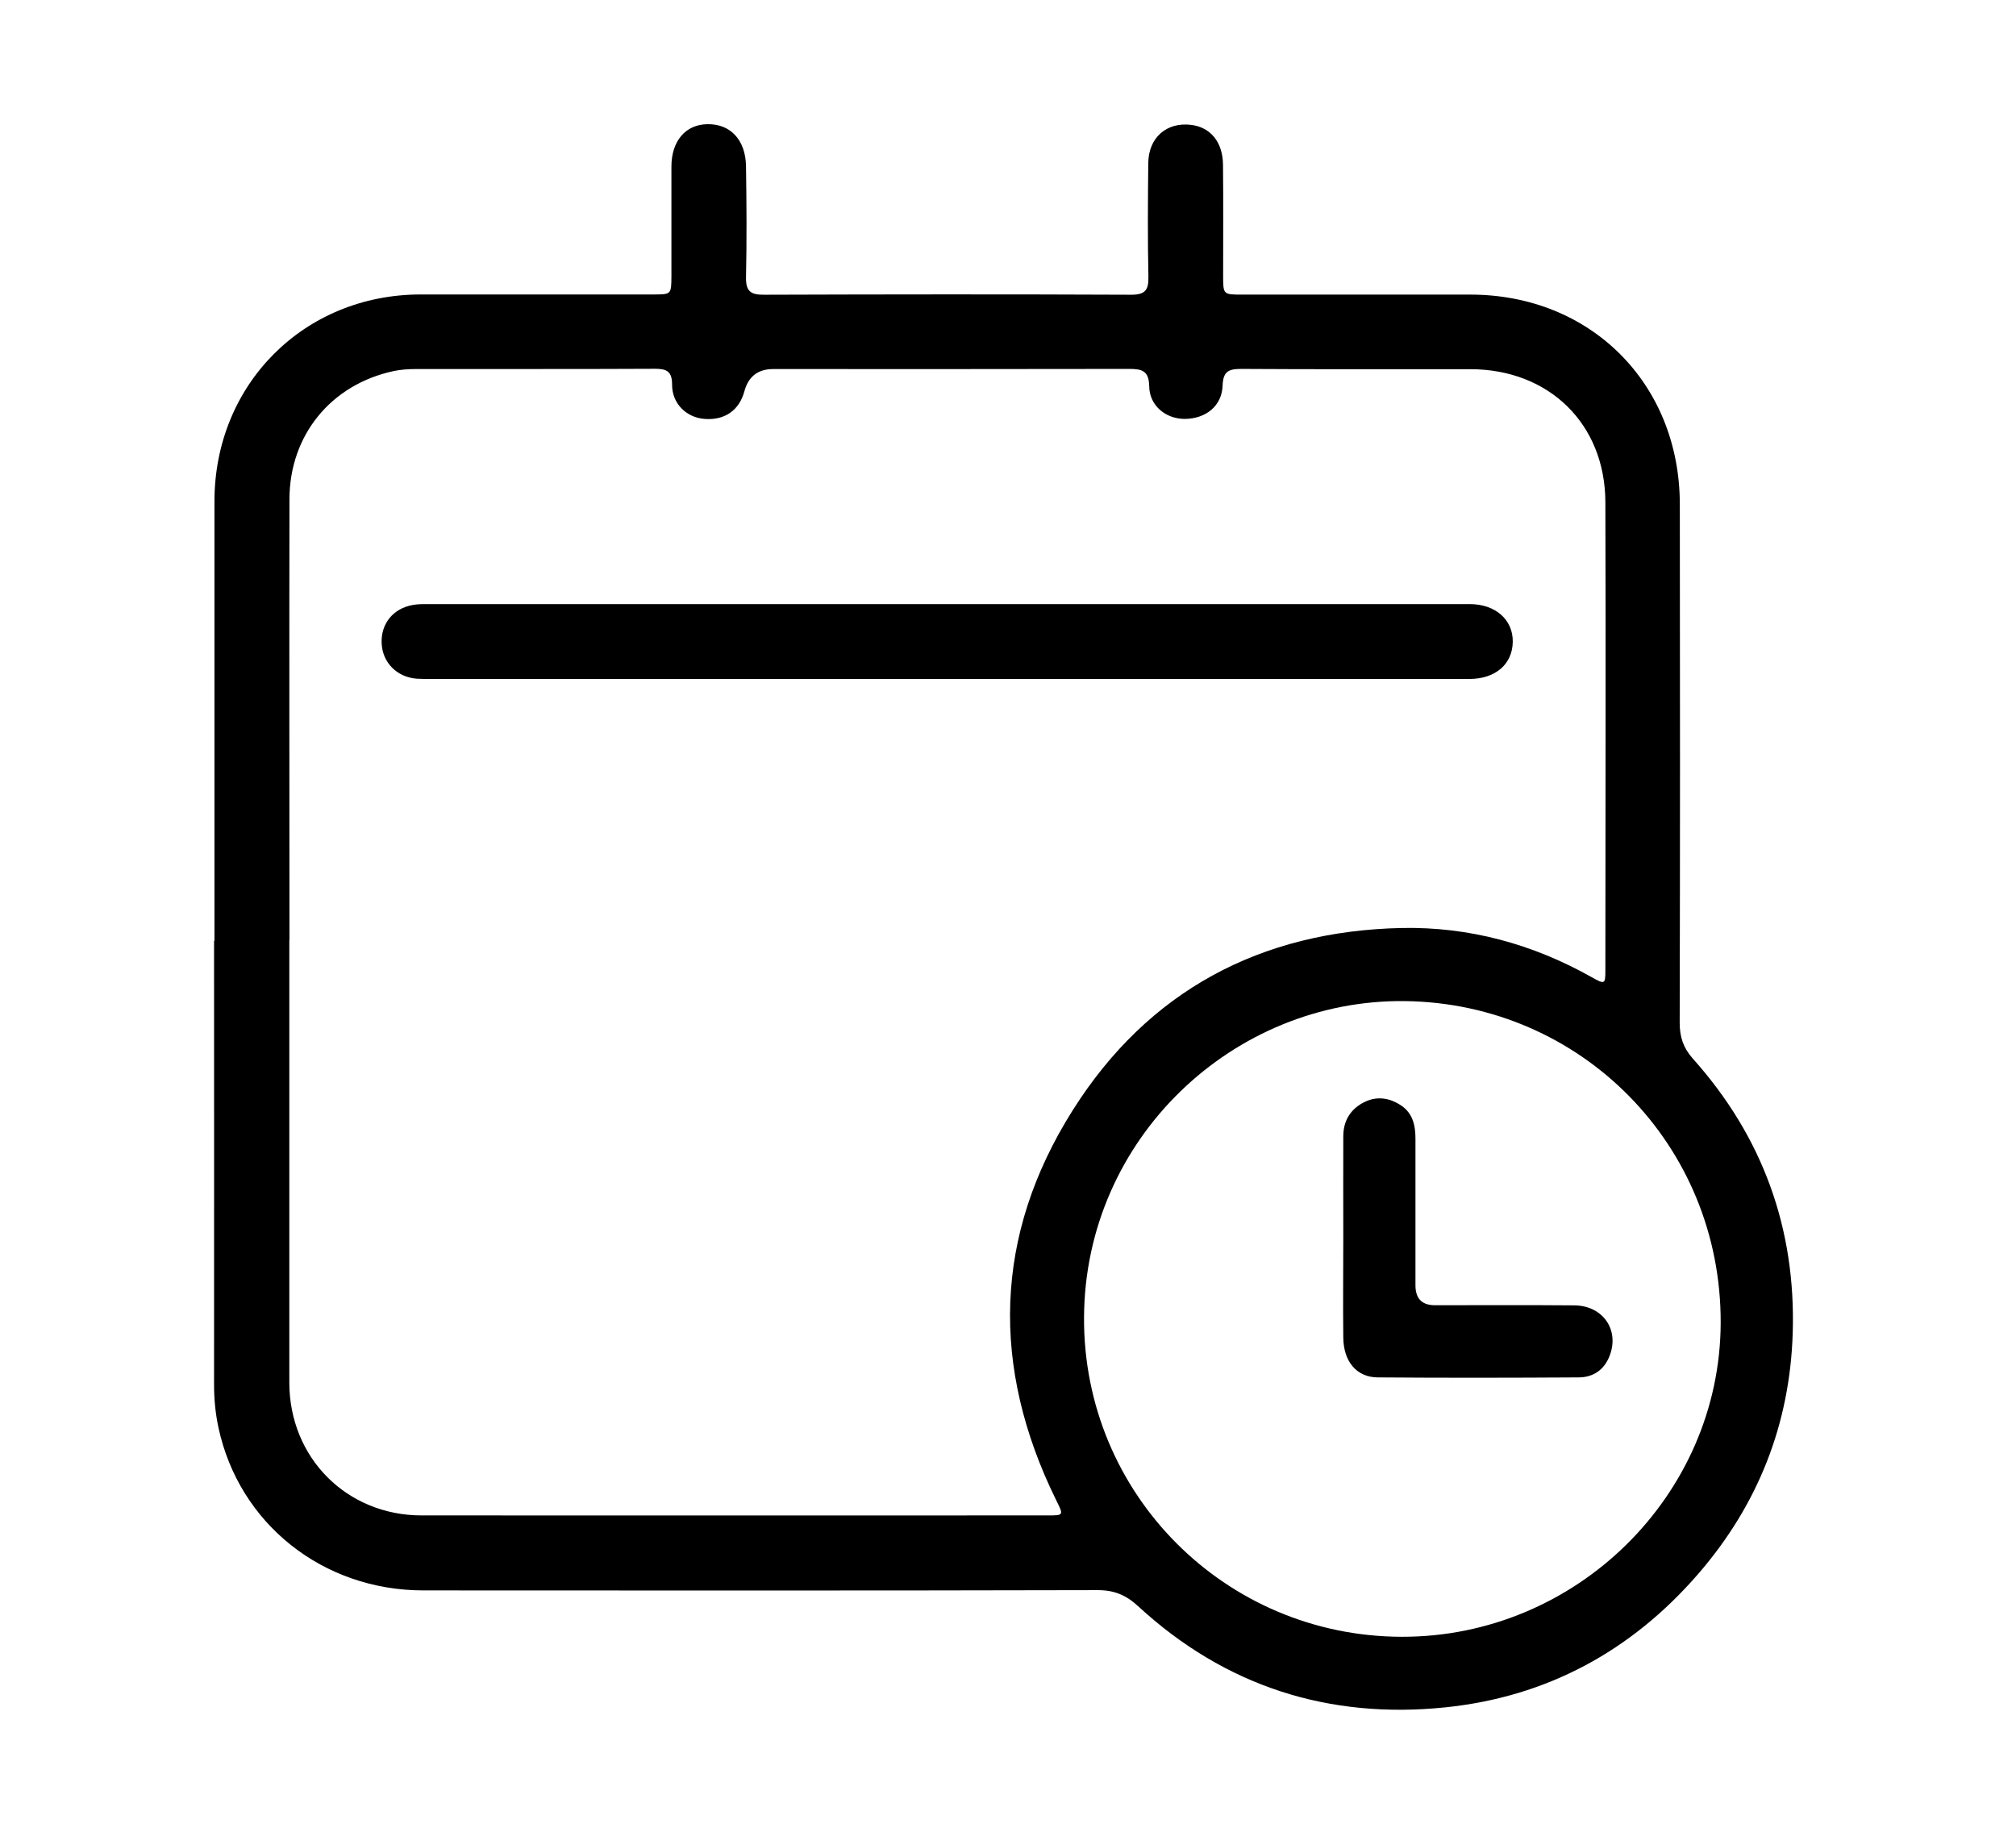 <?xml version="1.0" encoding="UTF-8" standalone="no"?>
<!DOCTYPE svg PUBLIC "-//W3C//DTD SVG 1.1//EN" "http://www.w3.org/Graphics/SVG/1.1/DTD/svg11.dtd">
<svg width="100%" height="100%" viewBox="0 0 150 136" version="1.1" xmlns="http://www.w3.org/2000/svg" xmlns:xlink="http://www.w3.org/1999/xlink" xml:space="preserve" xmlns:serif="http://www.serif.com/" style="fill-rule:evenodd;clip-rule:evenodd;stroke-linejoin:round;stroke-miterlimit:2;">
    <g transform="matrix(1,0,0,1,-87.473,-40.109)">
        <g id="Layer_1-2">
            <g>
                <path d="M103.43,110.11L103.43,77.41C103.43,68.72 110.08,62.03 118.76,62.02L136.07,62.02C137.42,62.02 137.42,62.02 137.43,60.66L137.43,52.51C137.43,50.6 138.48,49.37 140.11,49.35C141.81,49.32 142.95,50.51 142.98,52.48C143.02,55.23 143.04,57.98 142.98,60.73C142.96,61.79 143.33,62.05 144.33,62.04C153.43,62.01 162.53,62 171.63,62.04C172.7,62.04 172.94,61.68 172.92,60.69C172.86,57.87 172.88,55.05 172.91,52.24C172.93,50.35 174.27,49.18 176.09,49.4C177.53,49.57 178.45,50.67 178.47,52.35C178.5,55.1 178.48,57.85 178.48,60.6C178.48,62.02 178.48,62.03 179.86,62.03L196.87,62.03C205.81,62.03 212.44,68.63 212.46,77.61C212.48,90.48 212.48,103.35 212.45,116.22C212.45,117.27 212.72,118.08 213.42,118.87C218.62,124.68 221.1,131.52 220.86,139.29C220.65,146.08 218.28,152.08 213.83,157.22C208.86,162.96 202.57,166.37 195.03,167.15C186.34,168.05 178.63,165.59 172.16,159.63C171.24,158.78 170.35,158.42 169.1,158.43C152.39,158.47 135.69,158.46 118.98,158.45C111.49,158.45 105.27,153.49 103.73,146.35C103.5,145.29 103.4,144.21 103.4,143.12C103.41,132.12 103.4,121.12 103.4,110.12L103.43,110.11ZM109,110.08L109,142.98C109,148.58 113.27,152.87 118.85,152.87C134.37,152.88 149.89,152.87 165.4,152.87C166.64,152.87 166.62,152.87 166.05,151.72C161.19,141.83 161.41,132.03 167.29,122.72C172.89,113.84 181.27,109.38 191.77,109.16C196.78,109.06 201.51,110.35 205.9,112.82C206.88,113.37 206.92,113.35 206.92,112.31C206.92,100.7 206.96,89.08 206.92,77.47C206.9,71.64 202.72,67.59 196.89,67.58C191.19,67.57 185.48,67.6 179.78,67.56C178.83,67.56 178.48,67.8 178.44,68.8C178.39,70.31 177.2,71.27 175.62,71.28C174.22,71.28 173,70.3 172.98,68.86C172.96,67.69 172.44,67.56 171.49,67.56C162.66,67.58 153.83,67.57 145,67.57C143.873,67.57 143.16,68.12 142.86,69.22C142.48,70.64 141.39,71.4 139.89,71.28C138.55,71.18 137.47,70.14 137.48,68.73C137.48,67.74 137.08,67.55 136.21,67.55C130.27,67.58 124.33,67.56 118.38,67.57C117.84,67.57 117.29,67.61 116.76,67.72C112.11,68.72 109.02,72.48 109.01,77.25C108.99,88.18 109.01,99.12 109.01,110.05L109,110.08ZM191.77,161.9C204.74,161.93 215.46,151.37 215.5,138.54C215.54,125.3 205.11,114.77 192.02,114.6C179.24,114.44 168.2,124.82 168.13,138.13C168.06,151.27 178.64,161.87 191.76,161.9L191.77,161.9ZM196.8,90.63L119.5,90.63C119.16,90.63 118.82,90.63 118.48,90.61C117.01,90.5 115.93,89.41 115.87,87.98C115.8,86.52 116.73,85.37 118.21,85.12C118.61,85.05 119.02,85.06 119.43,85.06L196.83,85.06C198.74,85.06 200.05,86.22 200.03,87.86C200.01,89.53 198.74,90.63 196.8,90.63ZM187.42,132.2C187.42,129.69 187.41,127.17 187.42,124.66C187.42,123.55 187.92,122.68 188.9,122.16C189.85,121.65 190.81,121.77 191.7,122.35C192.6,122.94 192.79,123.86 192.79,124.85L192.79,135.75C192.79,136.73 193.267,137.223 194.22,137.23C197.68,137.23 201.15,137.21 204.61,137.24C206.75,137.26 207.99,139.08 207.23,141.01C206.83,142.04 206.02,142.59 204.95,142.6C199.96,142.63 194.97,142.64 189.98,142.6C188.41,142.59 187.44,141.42 187.42,139.64C187.39,137.16 187.42,134.68 187.42,132.2Z" style="fill-rule:nonzero;"/>
            </g>
        </g>
    </g>
</svg>
